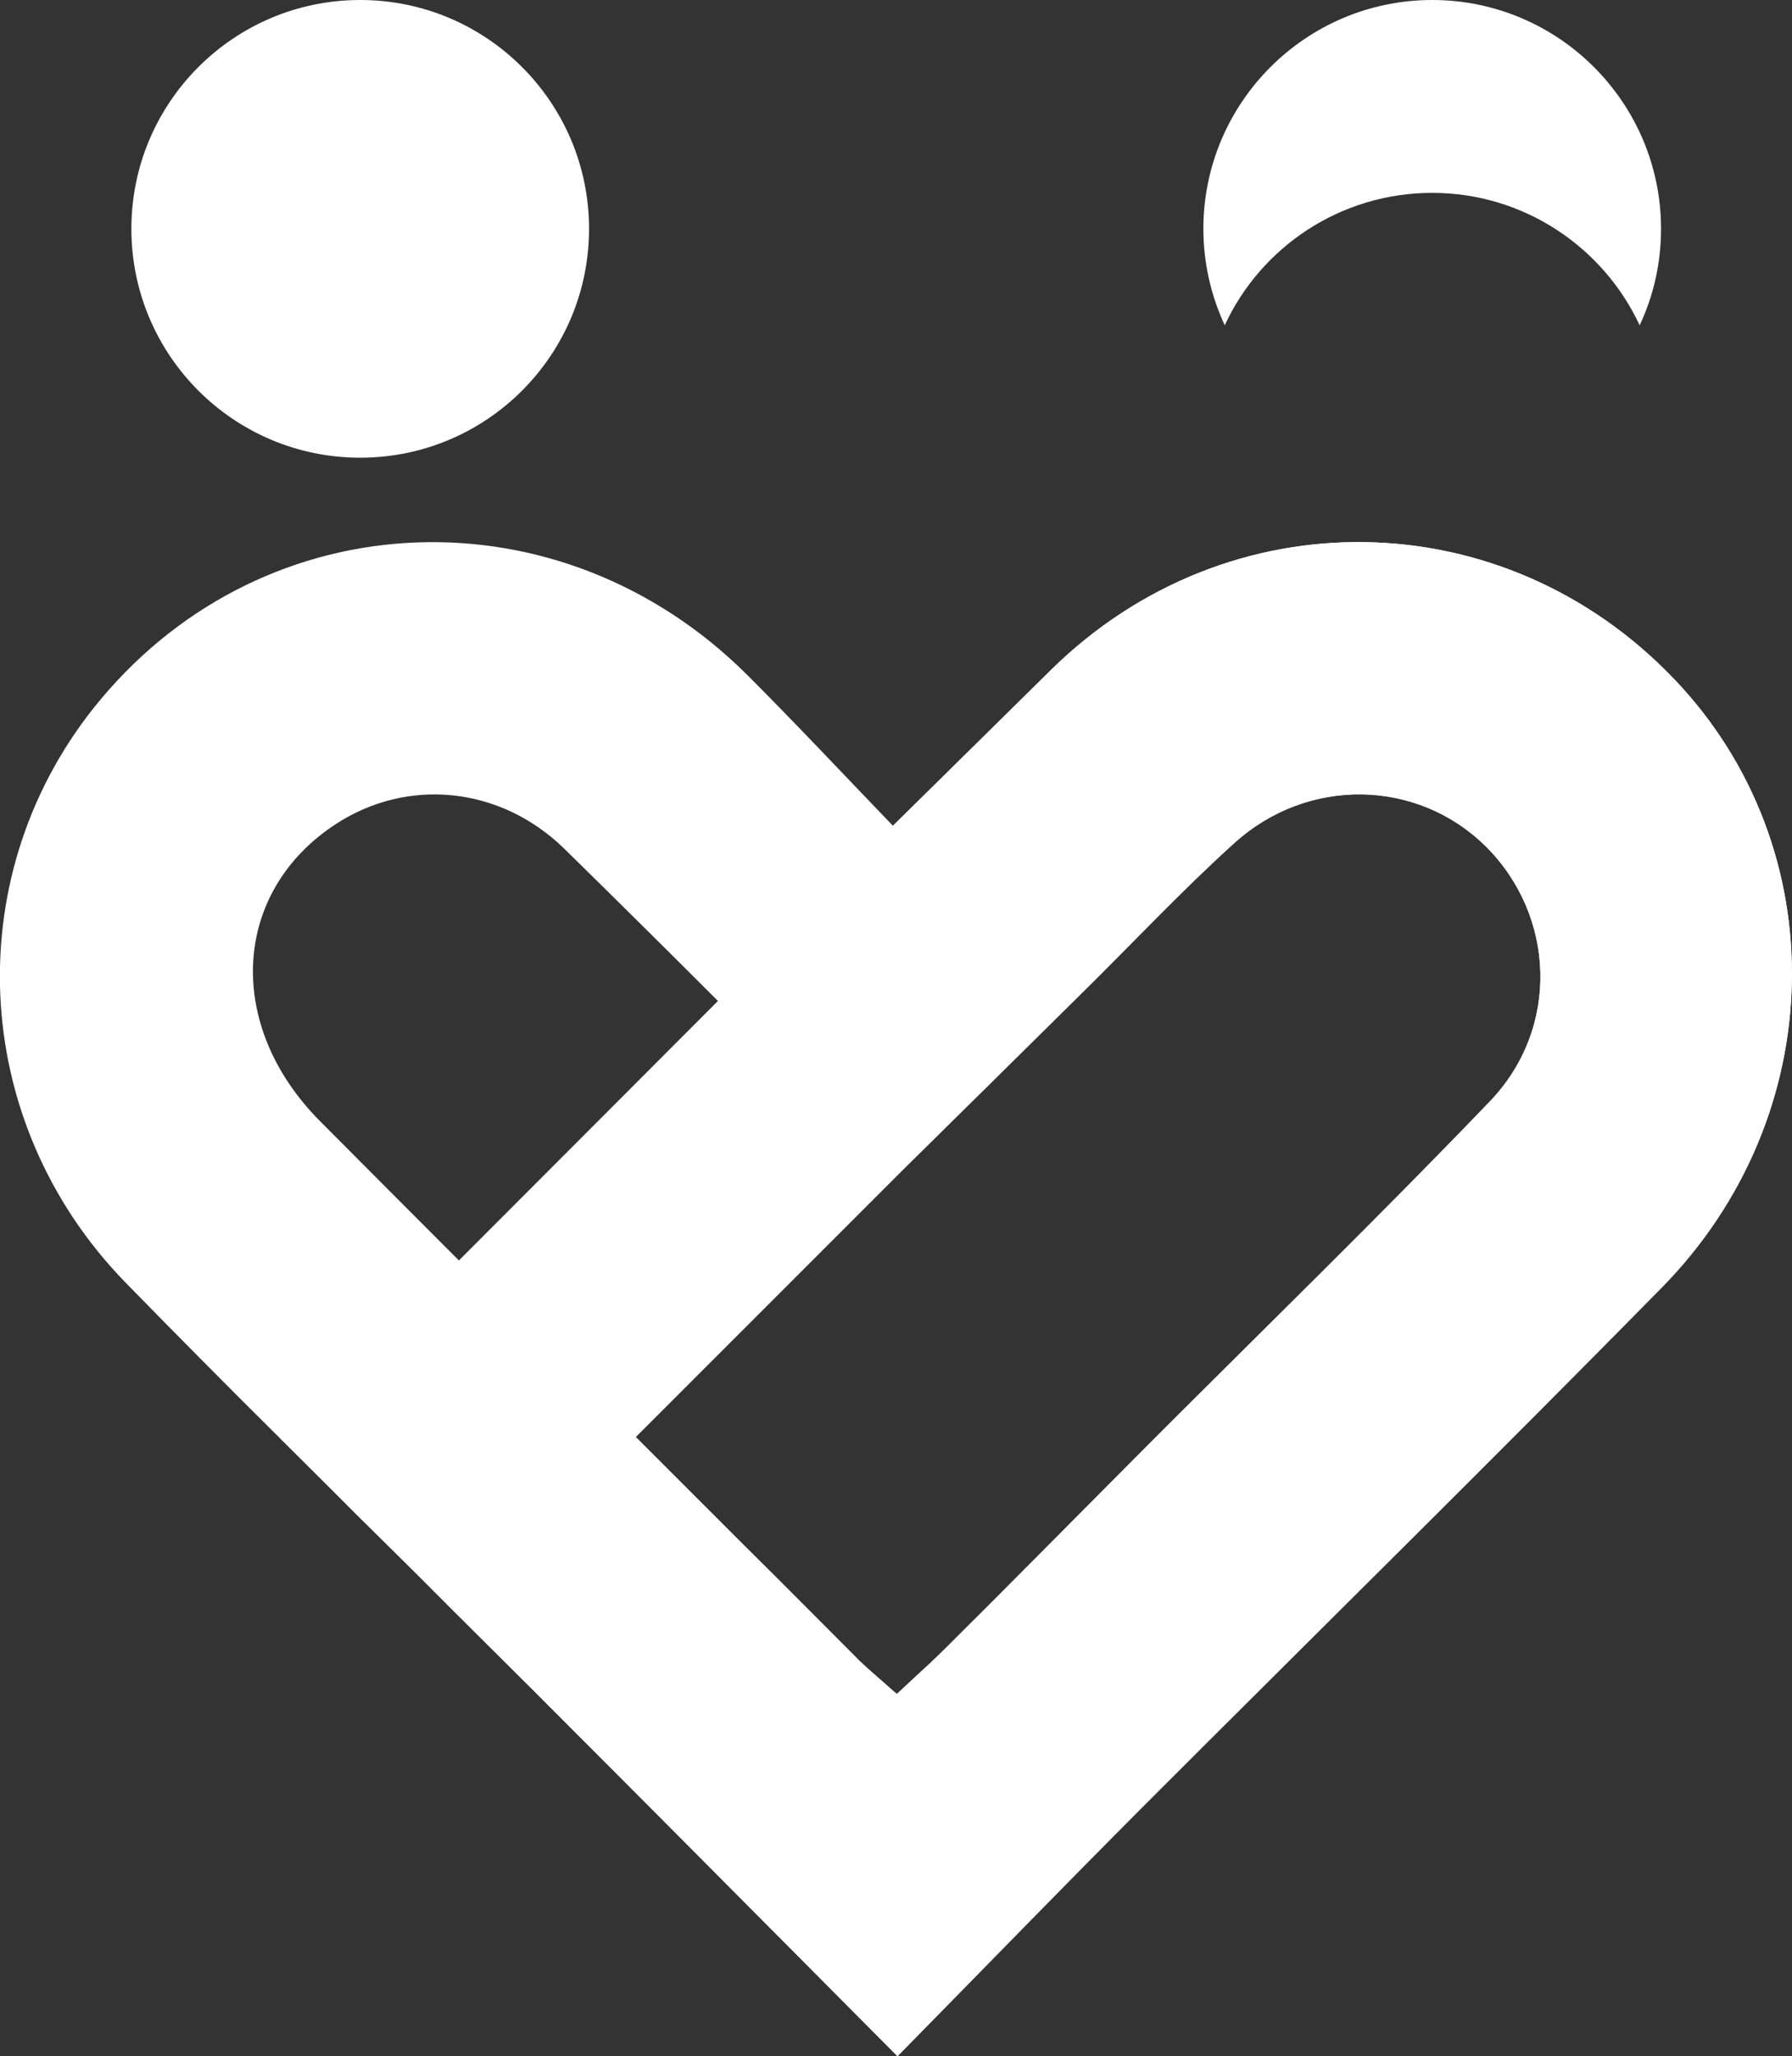 <?xml version="1.0" encoding="utf-8"?>
<!-- Generator: Adobe Illustrator 27.3.1, SVG Export Plug-In . SVG Version: 6.00 Build 0)  -->
<svg version="1.1" id="Layer_1" xmlns="http://www.w3.org/2000/svg" xmlns:xlink="http://www.w3.org/1999/xlink" x="0px" y="0px"
	 viewBox="0 0 87.16 100" style="enable-background:new 0 0 87.16 100;" xml:space="preserve">
<rect x="0" y="0" width="87.16" height="100" fill="#333333" stroke="none"/>
<style type="text/css">
	.st0{fill:#FFFFFF;}
</style>
<g>
	<g>
		<path class="st0" d="M81.46,33.06c-8.31-8.74-21.74-8.95-30.34-0.48c-2.46,2.43-4.92,4.85-7.69,7.58
			c-2.51-2.61-4.76-5.01-7.09-7.34c-9.1-9.06-23.34-8.51-31.45,1.2c-6.93,8.29-6.48,20.45,1.21,28.35c2.49,2.55,5,5.08,7.53,7.59
			l0.05,0.05c1.14,1.14,2.29,2.27,3.43,3.42c0.28,0.28,0.57,0.57,0.86,0.85c1.44,1.42,2.86,2.83,4.28,4.26
			c1.18,1.17,2.34,2.33,3.52,3.5c5.84,5.84,11.65,11.7,17.87,17.95c4.12-4.19,7.95-8.14,11.84-12.04
			c8.43-8.43,16.94-16.8,25.31-25.31C89.05,54.28,89.27,41.26,81.46,33.06z M22.37,61.35l-0.05-0.05c-2.26-2.26-4.51-4.52-6.76-6.78
			c-4.64-4.67-4.27-11.15,0.77-14.44c3.47-2.27,7.99-1.86,11.12,1.2c2.51,2.46,5,4.93,7.49,7.42c0.03,0.03,0.05,0.05,0.07,0.07
			L22.37,61.35z M72.46,53.57c-5.4,5.63-11,11.07-16.5,16.58c-3.3,3.31-6.58,6.64-9.89,9.93c-0.57,0.57-1.17,1.12-1.8,1.7
			c-0.21,0.2-0.43,0.4-0.65,0.61c-0.2-0.17-0.39-0.33-0.56-0.49c-0.45-0.39-0.84-0.73-1.21-1.08c-0.08-0.07-0.15-0.13-0.21-0.21l0,0
			c-1.78-1.78-3.56-3.58-5.36-5.36c-1.8-1.78-3.58-3.58-5.36-5.36l13.05-13.05c2.91-2.87,5.77-5.69,8.62-8.51
			c2.49-2.45,4.87-5,7.45-7.33c3.6-3.25,8.91-3.1,12.21,0.15C75.65,44.51,75.9,49.99,72.46,53.57z"/>
		<path class="st0" d="M81.46,33.06c-8.31-8.74-21.74-8.95-30.34-0.48c-2.46,2.43-4.92,4.85-7.69,7.58l-8.5,8.51L22.32,61.3
			l-8.67,8.67l0.05,0.05c1.14,1.14,2.29,2.27,3.43,3.42c0.28,0.28,0.57,0.57,0.86,0.85c1.44,1.42,2.86,2.83,4.28,4.26
			c1.18,1.17,2.34,2.33,3.52,3.5c5.84,5.84,11.65,11.7,17.87,17.95c4.12-4.19,7.95-8.14,11.84-12.04
			c8.42-8.43,16.93-16.8,25.3-25.31C89.05,54.28,89.27,41.26,81.46,33.06z M72.46,53.57c-5.4,5.63-11,11.07-16.5,16.58
			c-3.3,3.31-6.58,6.64-9.89,9.93c-0.57,0.57-1.17,1.12-1.8,1.7c-0.21,0.2-0.43,0.4-0.65,0.6c-0.2-0.17-0.39-0.33-0.56-0.49
			c-0.45-0.39-0.84-0.73-1.21-1.08c-0.08-0.07-0.15-0.15-0.21-0.21c-1.78-1.78-3.56-3.58-5.36-5.36c-1.78-1.78-3.58-3.58-5.36-5.36
			l13.05-13.05c2.91-2.87,5.77-5.69,8.62-8.51c2.49-2.45,4.87-5,7.45-7.33c3.6-3.25,8.91-3.1,12.21,0.15
			C75.65,44.51,75.9,49.99,72.46,53.57z"/>
	</g>
	<g>
		<path class="st0" d="M80.79,11.13c0,1.68-0.37,3.27-1.04,4.69c-1.77-3.8-5.63-6.44-10.09-6.44s-8.33,2.63-10.09,6.44
			c-0.66-1.42-1.04-3.02-1.04-4.69C58.53,4.99,63.52,0,69.66,0S80.79,4.99,80.79,11.13z"/>
		<circle class="st0" cx="17.52" cy="11.13" r="11.13"/>
	</g>
</g>
</svg>
